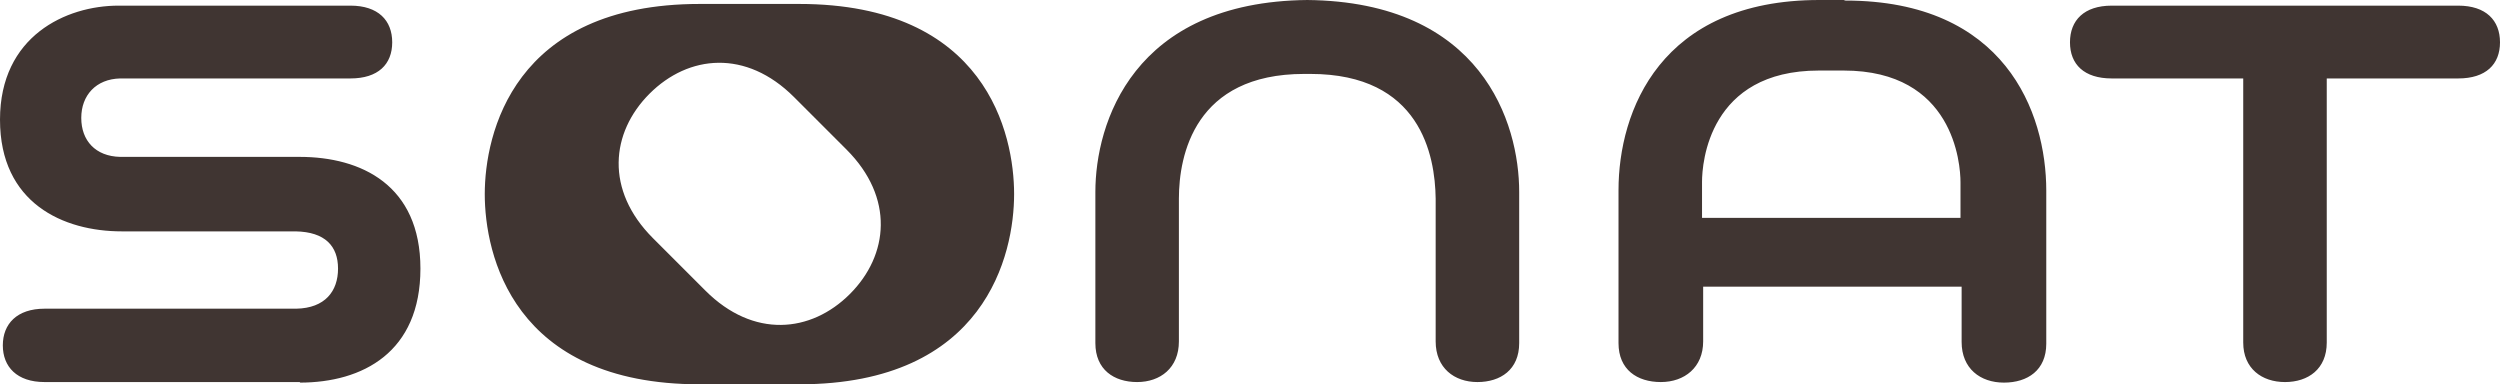 <svg xmlns="http://www.w3.org/2000/svg" xmlns:xlink="http://www.w3.org/1999/xlink" id="Layer_1" version="1.1"
     viewBox="199.1 263.3 443 68.1">  <!-- Generator: Adobe Illustrator 29.3.1, SVG Export Plug-In . SVG Version: 2.1.0 Build 151)  -->
    <path fill="#403532"
          d="M340.7,264h-17.6c-33.1,0-38.1,23.1-38.1,33.7s4.9,33.7,38.1,33.7h17.6c33.1,0,38.1-23.1,38.1-33.7s-4.9-33.7-38.1-33.7h0ZM349.7,315.4c-6.9,6.9-17.1,7.9-25.6-.6l-9.3-9.3c-8.5-8.5-7.5-18.7-.6-25.6,6.9-6.9,17.1-7.9,25.6.6l9.3,9.3c8.5,8.5,7.5,18.7.6,25.6h0ZM252.3,331h-45.3c-4.9,0-7.4-2.7-7.4-6.5s2.5-6.5,7.4-6.5h44.6c5.1-.1,7.4-3.1,7.4-7.1s-2.3-6.5-7.5-6.6h-30.8c-10.4,0-21.6-5-21.6-19.8s11.7-20.2,21-20.2h41.1c4.9,0,7.4,2.6,7.4,6.5s-2.5,6.4-7.4,6.4h-40.8c-4.3.1-6.9,3-6.9,7s2.5,6.8,6.9,6.9h31.8c10.9,0,21.4,5,21.4,19.8s-10.2,20.2-21.4,20.2M500.7,301.8v-6.3c0-3.3,1.2-19.7,20.7-19.7h4.4c19.5,0,20.7,16.5,20.7,19.8v6.3h-45.8ZM525.8,263.3h-4.3c-28.2,0-35.6,19.7-35.6,33.7v27.1c0,4.7,3.3,6.9,7.5,6.9s7.5-2.6,7.5-7.2v-9.7h45.8v9.8c0,4.7,3.3,7.2,7.5,7.2s7.5-2.2,7.5-6.9v-27.1c0-14-7.4-33.7-35.6-33.7M430.8,263.3c-31,.3-37.6,21.9-37.6,34v26.8c0,4.7,3.3,6.9,7.4,6.9s7.4-2.5,7.4-7.2v-25.3c0-7.7,2.8-22.1,22.2-22.1h1.1c19.5,0,22.1,14.4,22.2,22.1v25.3c0,4.7,3.3,7.2,7.4,7.2s7.4-2.2,7.4-6.9v-26.8c0-12.2-6.6-33.7-37.6-34ZM634.6,264.3h-61.3c-4.9,0-7.4,2.6-7.4,6.5s2.5,6.4,7.4,6.4h23.3v46.8c0,4.6,3.3,7,7.4,7s7.4-2.3,7.4-7v-46.8h23.3c4.9,0,7.4-2.5,7.4-6.4s-2.5-6.5-7.4-6.5h0Z"></path>
</svg>